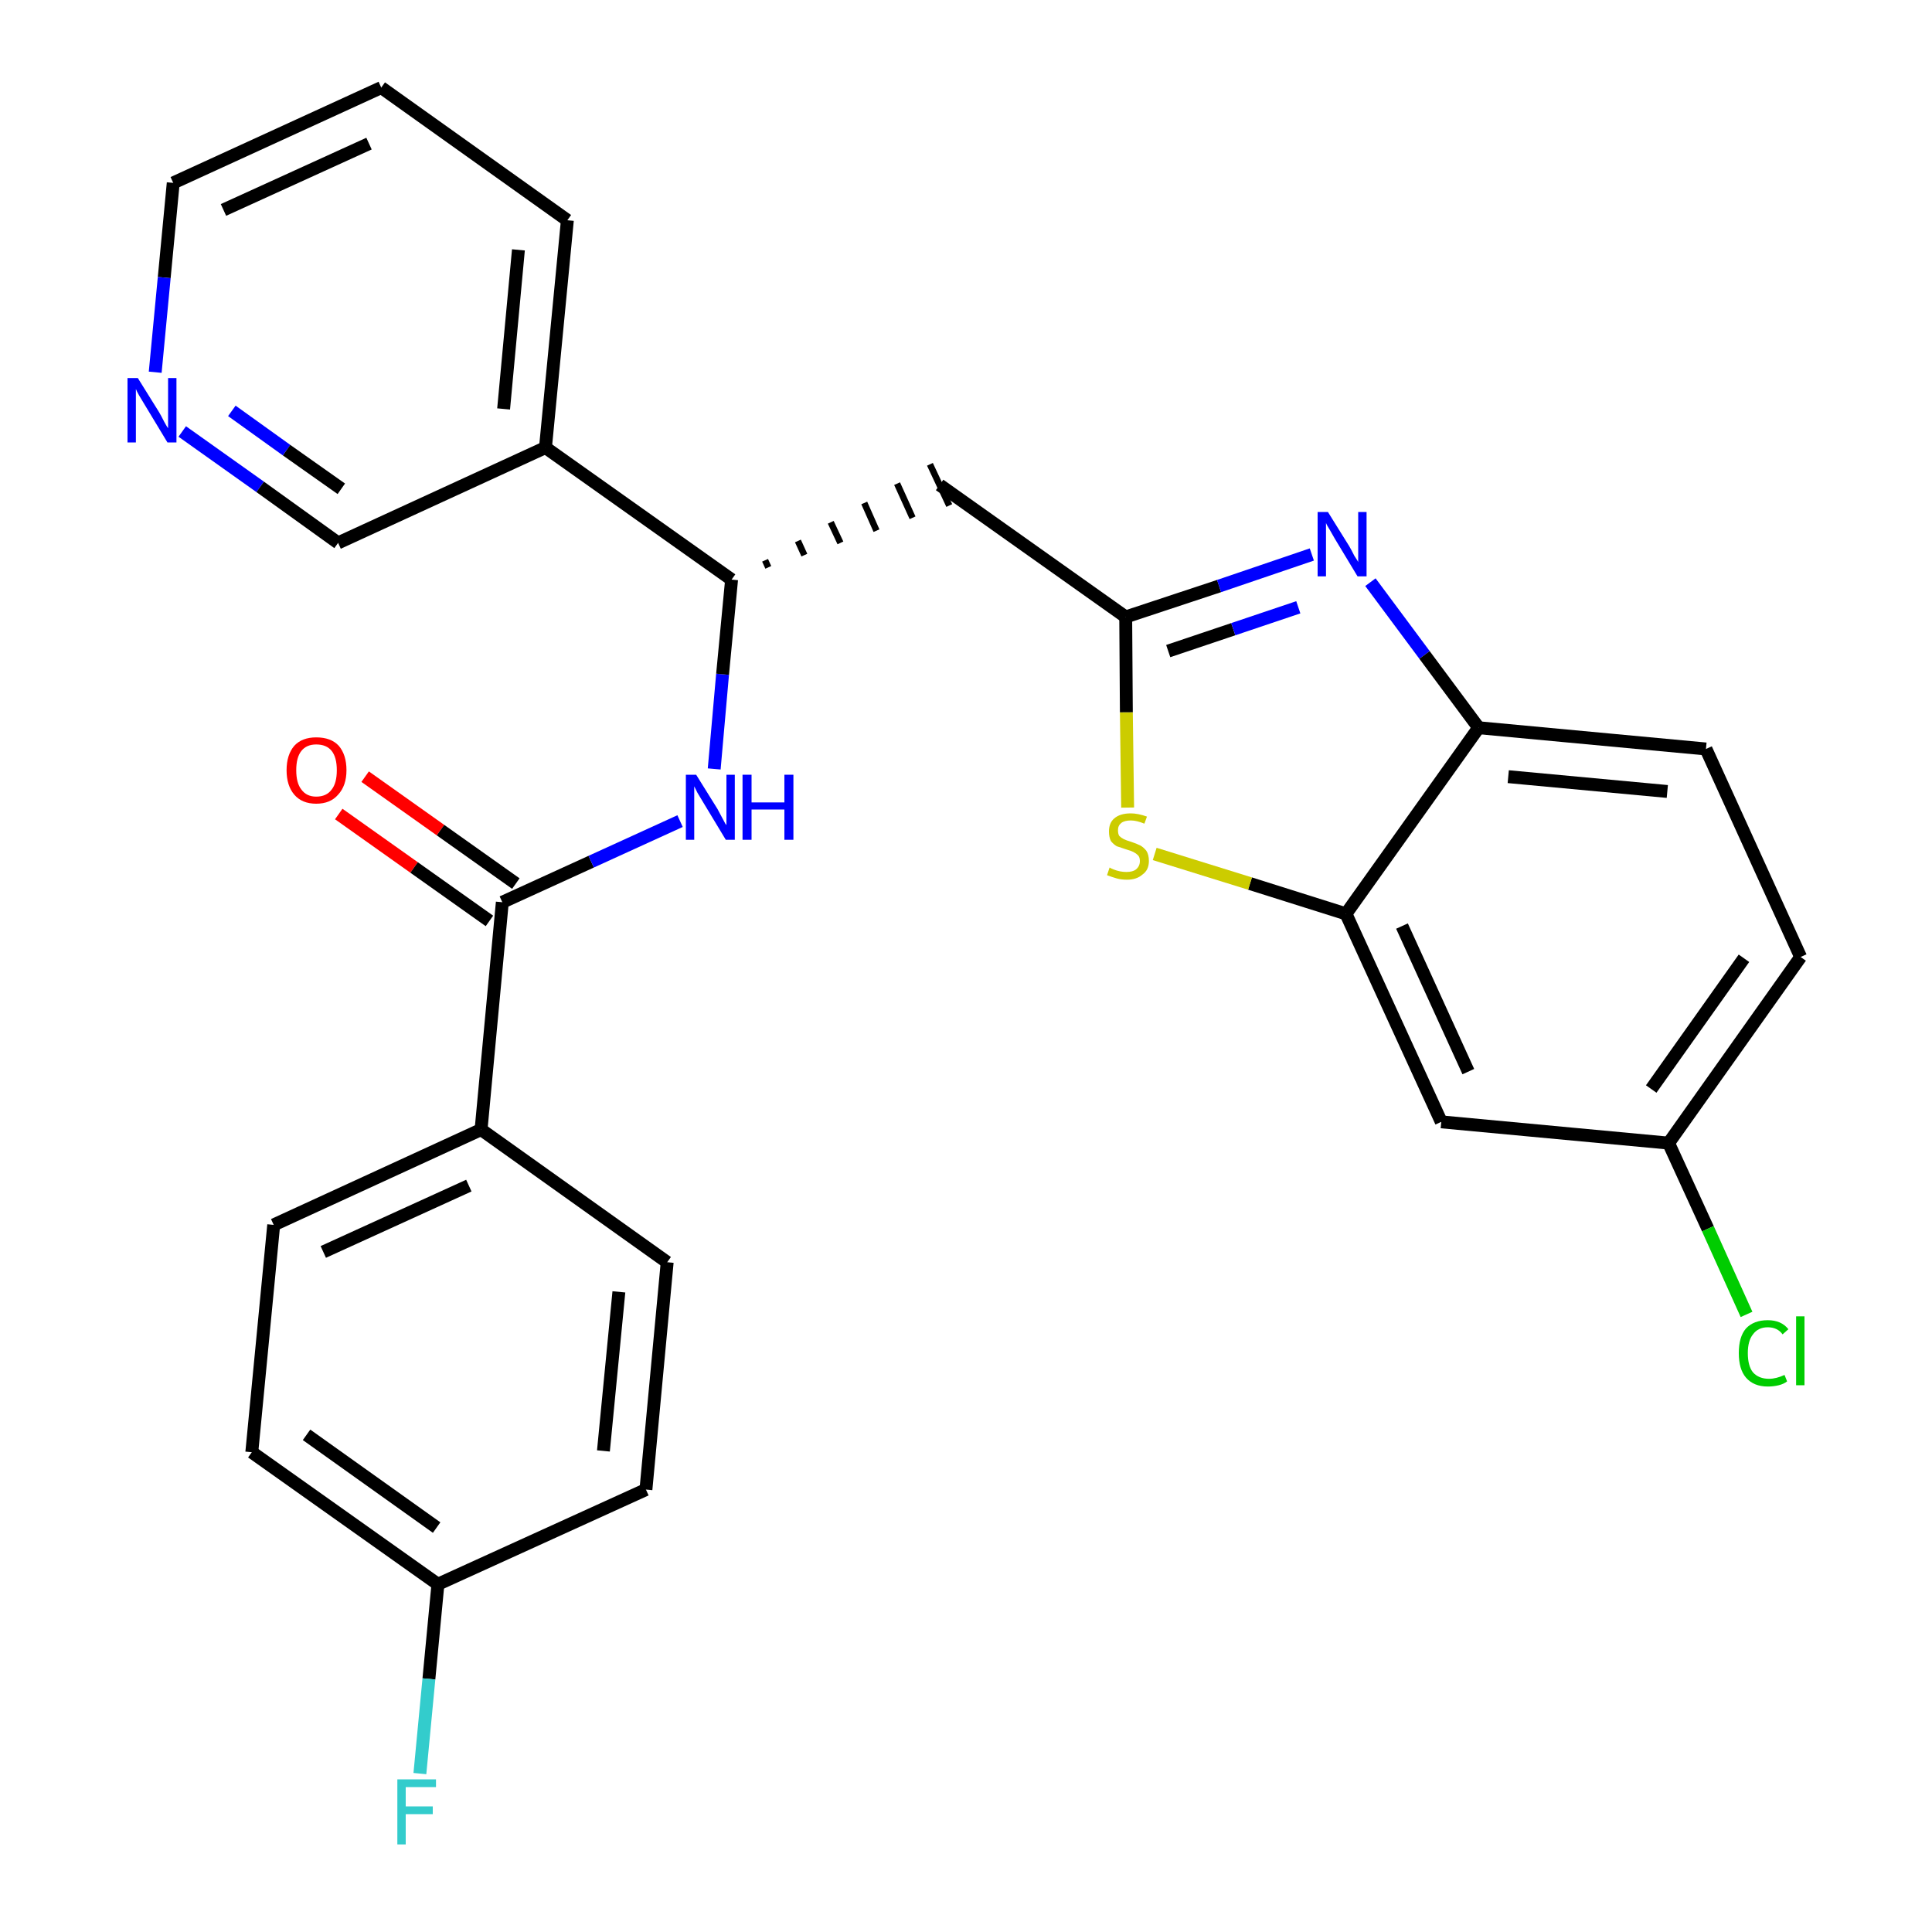 <?xml version='1.0' encoding='iso-8859-1'?>
<svg version='1.1' baseProfile='full'
              xmlns='http://www.w3.org/2000/svg'
                      xmlns:rdkit='http://www.rdkit.org/xml'
                      xmlns:xlink='http://www.w3.org/1999/xlink'
                  xml:space='preserve'
width='300px' height='300px' viewBox='0 0 300 300'>
<!-- END OF HEADER -->
<path class='bond-0 atom-0 atom-1' d='M 52.6,126.4 L 64.3,134.7' style='fill:none;fill-rule:evenodd;stroke:#FF0000;stroke-width:2.0px;stroke-linecap:butt;stroke-linejoin:miter;stroke-opacity:1' />
<path class='bond-0 atom-0 atom-1' d='M 64.3,134.7 L 76.0,143.0' style='fill:none;fill-rule:evenodd;stroke:#000000;stroke-width:2.0px;stroke-linecap:butt;stroke-linejoin:miter;stroke-opacity:1' />
<path class='bond-0 atom-0 atom-1' d='M 56.7,120.6 L 68.4,128.9' style='fill:none;fill-rule:evenodd;stroke:#FF0000;stroke-width:2.0px;stroke-linecap:butt;stroke-linejoin:miter;stroke-opacity:1' />
<path class='bond-0 atom-0 atom-1' d='M 68.4,128.9 L 80.1,137.2' style='fill:none;fill-rule:evenodd;stroke:#000000;stroke-width:2.0px;stroke-linecap:butt;stroke-linejoin:miter;stroke-opacity:1' />
<path class='bond-1 atom-1 atom-2' d='M 78.0,140.1 L 91.8,133.8' style='fill:none;fill-rule:evenodd;stroke:#000000;stroke-width:2.0px;stroke-linecap:butt;stroke-linejoin:miter;stroke-opacity:1' />
<path class='bond-1 atom-1 atom-2' d='M 91.8,133.8 L 105.6,127.5' style='fill:none;fill-rule:evenodd;stroke:#0000FF;stroke-width:2.0px;stroke-linecap:butt;stroke-linejoin:miter;stroke-opacity:1' />
<path class='bond-20 atom-1 atom-21' d='M 78.0,140.1 L 74.7,175.4' style='fill:none;fill-rule:evenodd;stroke:#000000;stroke-width:2.0px;stroke-linecap:butt;stroke-linejoin:miter;stroke-opacity:1' />
<path class='bond-2 atom-2 atom-3' d='M 110.9,119.4 L 112.2,104.7' style='fill:none;fill-rule:evenodd;stroke:#0000FF;stroke-width:2.0px;stroke-linecap:butt;stroke-linejoin:miter;stroke-opacity:1' />
<path class='bond-2 atom-2 atom-3' d='M 112.2,104.7 L 113.6,90.0' style='fill:none;fill-rule:evenodd;stroke:#000000;stroke-width:2.0px;stroke-linecap:butt;stroke-linejoin:miter;stroke-opacity:1' />
<path class='bond-3 atom-3 atom-4' d='M 119.3,88.1 L 118.8,87.0' style='fill:none;fill-rule:evenodd;stroke:#000000;stroke-width:1.0px;stroke-linecap:butt;stroke-linejoin:miter;stroke-opacity:1' />
<path class='bond-3 atom-3 atom-4' d='M 124.9,86.2 L 123.9,84.0' style='fill:none;fill-rule:evenodd;stroke:#000000;stroke-width:1.0px;stroke-linecap:butt;stroke-linejoin:miter;stroke-opacity:1' />
<path class='bond-3 atom-3 atom-4' d='M 130.5,84.3 L 129.0,81.1' style='fill:none;fill-rule:evenodd;stroke:#000000;stroke-width:1.0px;stroke-linecap:butt;stroke-linejoin:miter;stroke-opacity:1' />
<path class='bond-3 atom-3 atom-4' d='M 136.1,82.4 L 134.2,78.1' style='fill:none;fill-rule:evenodd;stroke:#000000;stroke-width:1.0px;stroke-linecap:butt;stroke-linejoin:miter;stroke-opacity:1' />
<path class='bond-3 atom-3 atom-4' d='M 141.7,80.4 L 139.3,75.1' style='fill:none;fill-rule:evenodd;stroke:#000000;stroke-width:1.0px;stroke-linecap:butt;stroke-linejoin:miter;stroke-opacity:1' />
<path class='bond-3 atom-3 atom-4' d='M 147.4,78.5 L 144.4,72.1' style='fill:none;fill-rule:evenodd;stroke:#000000;stroke-width:1.0px;stroke-linecap:butt;stroke-linejoin:miter;stroke-opacity:1' />
<path class='bond-14 atom-3 atom-15' d='M 113.6,90.0 L 84.7,69.5' style='fill:none;fill-rule:evenodd;stroke:#000000;stroke-width:2.0px;stroke-linecap:butt;stroke-linejoin:miter;stroke-opacity:1' />
<path class='bond-4 atom-4 atom-5' d='M 145.9,75.3 L 174.8,95.8' style='fill:none;fill-rule:evenodd;stroke:#000000;stroke-width:2.0px;stroke-linecap:butt;stroke-linejoin:miter;stroke-opacity:1' />
<path class='bond-5 atom-5 atom-6' d='M 174.8,95.8 L 189.3,91.0' style='fill:none;fill-rule:evenodd;stroke:#000000;stroke-width:2.0px;stroke-linecap:butt;stroke-linejoin:miter;stroke-opacity:1' />
<path class='bond-5 atom-5 atom-6' d='M 189.3,91.0 L 203.7,86.1' style='fill:none;fill-rule:evenodd;stroke:#0000FF;stroke-width:2.0px;stroke-linecap:butt;stroke-linejoin:miter;stroke-opacity:1' />
<path class='bond-5 atom-5 atom-6' d='M 181.4,101.1 L 191.5,97.7' style='fill:none;fill-rule:evenodd;stroke:#000000;stroke-width:2.0px;stroke-linecap:butt;stroke-linejoin:miter;stroke-opacity:1' />
<path class='bond-5 atom-5 atom-6' d='M 191.5,97.7 L 201.6,94.3' style='fill:none;fill-rule:evenodd;stroke:#0000FF;stroke-width:2.0px;stroke-linecap:butt;stroke-linejoin:miter;stroke-opacity:1' />
<path class='bond-27 atom-14 atom-5' d='M 175.1,125.4 L 174.9,110.6' style='fill:none;fill-rule:evenodd;stroke:#CCCC00;stroke-width:2.0px;stroke-linecap:butt;stroke-linejoin:miter;stroke-opacity:1' />
<path class='bond-27 atom-14 atom-5' d='M 174.9,110.6 L 174.8,95.8' style='fill:none;fill-rule:evenodd;stroke:#000000;stroke-width:2.0px;stroke-linecap:butt;stroke-linejoin:miter;stroke-opacity:1' />
<path class='bond-6 atom-6 atom-7' d='M 212.8,90.4 L 221.2,101.7' style='fill:none;fill-rule:evenodd;stroke:#0000FF;stroke-width:2.0px;stroke-linecap:butt;stroke-linejoin:miter;stroke-opacity:1' />
<path class='bond-6 atom-6 atom-7' d='M 221.2,101.7 L 229.6,113.0' style='fill:none;fill-rule:evenodd;stroke:#000000;stroke-width:2.0px;stroke-linecap:butt;stroke-linejoin:miter;stroke-opacity:1' />
<path class='bond-7 atom-7 atom-8' d='M 229.6,113.0 L 264.9,116.3' style='fill:none;fill-rule:evenodd;stroke:#000000;stroke-width:2.0px;stroke-linecap:butt;stroke-linejoin:miter;stroke-opacity:1' />
<path class='bond-7 atom-7 atom-8' d='M 234.2,120.6 L 258.9,122.9' style='fill:none;fill-rule:evenodd;stroke:#000000;stroke-width:2.0px;stroke-linecap:butt;stroke-linejoin:miter;stroke-opacity:1' />
<path class='bond-30 atom-13 atom-7' d='M 209.0,141.9 L 229.6,113.0' style='fill:none;fill-rule:evenodd;stroke:#000000;stroke-width:2.0px;stroke-linecap:butt;stroke-linejoin:miter;stroke-opacity:1' />
<path class='bond-8 atom-8 atom-9' d='M 264.9,116.3 L 279.6,148.6' style='fill:none;fill-rule:evenodd;stroke:#000000;stroke-width:2.0px;stroke-linecap:butt;stroke-linejoin:miter;stroke-opacity:1' />
<path class='bond-9 atom-9 atom-10' d='M 279.6,148.6 L 259.1,177.5' style='fill:none;fill-rule:evenodd;stroke:#000000;stroke-width:2.0px;stroke-linecap:butt;stroke-linejoin:miter;stroke-opacity:1' />
<path class='bond-9 atom-9 atom-10' d='M 270.8,148.8 L 256.4,169.1' style='fill:none;fill-rule:evenodd;stroke:#000000;stroke-width:2.0px;stroke-linecap:butt;stroke-linejoin:miter;stroke-opacity:1' />
<path class='bond-10 atom-10 atom-11' d='M 259.1,177.5 L 265.2,190.8' style='fill:none;fill-rule:evenodd;stroke:#000000;stroke-width:2.0px;stroke-linecap:butt;stroke-linejoin:miter;stroke-opacity:1' />
<path class='bond-10 atom-10 atom-11' d='M 265.2,190.8 L 271.2,204.1' style='fill:none;fill-rule:evenodd;stroke:#00CC00;stroke-width:2.0px;stroke-linecap:butt;stroke-linejoin:miter;stroke-opacity:1' />
<path class='bond-11 atom-10 atom-12' d='M 259.1,177.5 L 223.8,174.2' style='fill:none;fill-rule:evenodd;stroke:#000000;stroke-width:2.0px;stroke-linecap:butt;stroke-linejoin:miter;stroke-opacity:1' />
<path class='bond-12 atom-12 atom-13' d='M 223.8,174.2 L 209.0,141.9' style='fill:none;fill-rule:evenodd;stroke:#000000;stroke-width:2.0px;stroke-linecap:butt;stroke-linejoin:miter;stroke-opacity:1' />
<path class='bond-12 atom-12 atom-13' d='M 228.0,166.4 L 217.7,143.8' style='fill:none;fill-rule:evenodd;stroke:#000000;stroke-width:2.0px;stroke-linecap:butt;stroke-linejoin:miter;stroke-opacity:1' />
<path class='bond-13 atom-13 atom-14' d='M 209.0,141.9 L 194.1,137.2' style='fill:none;fill-rule:evenodd;stroke:#000000;stroke-width:2.0px;stroke-linecap:butt;stroke-linejoin:miter;stroke-opacity:1' />
<path class='bond-13 atom-13 atom-14' d='M 194.1,137.2 L 179.3,132.6' style='fill:none;fill-rule:evenodd;stroke:#CCCC00;stroke-width:2.0px;stroke-linecap:butt;stroke-linejoin:miter;stroke-opacity:1' />
<path class='bond-15 atom-15 atom-16' d='M 84.7,69.5 L 88.1,34.2' style='fill:none;fill-rule:evenodd;stroke:#000000;stroke-width:2.0px;stroke-linecap:butt;stroke-linejoin:miter;stroke-opacity:1' />
<path class='bond-15 atom-15 atom-16' d='M 78.2,63.5 L 80.5,38.8' style='fill:none;fill-rule:evenodd;stroke:#000000;stroke-width:2.0px;stroke-linecap:butt;stroke-linejoin:miter;stroke-opacity:1' />
<path class='bond-28 atom-20 atom-15' d='M 52.5,84.3 L 84.7,69.5' style='fill:none;fill-rule:evenodd;stroke:#000000;stroke-width:2.0px;stroke-linecap:butt;stroke-linejoin:miter;stroke-opacity:1' />
<path class='bond-16 atom-16 atom-17' d='M 88.1,34.2 L 59.2,13.6' style='fill:none;fill-rule:evenodd;stroke:#000000;stroke-width:2.0px;stroke-linecap:butt;stroke-linejoin:miter;stroke-opacity:1' />
<path class='bond-17 atom-17 atom-18' d='M 59.2,13.6 L 26.9,28.4' style='fill:none;fill-rule:evenodd;stroke:#000000;stroke-width:2.0px;stroke-linecap:butt;stroke-linejoin:miter;stroke-opacity:1' />
<path class='bond-17 atom-17 atom-18' d='M 57.3,22.3 L 34.7,32.6' style='fill:none;fill-rule:evenodd;stroke:#000000;stroke-width:2.0px;stroke-linecap:butt;stroke-linejoin:miter;stroke-opacity:1' />
<path class='bond-18 atom-18 atom-19' d='M 26.9,28.4 L 25.5,43.1' style='fill:none;fill-rule:evenodd;stroke:#000000;stroke-width:2.0px;stroke-linecap:butt;stroke-linejoin:miter;stroke-opacity:1' />
<path class='bond-18 atom-18 atom-19' d='M 25.5,43.1 L 24.1,57.8' style='fill:none;fill-rule:evenodd;stroke:#0000FF;stroke-width:2.0px;stroke-linecap:butt;stroke-linejoin:miter;stroke-opacity:1' />
<path class='bond-19 atom-19 atom-20' d='M 28.3,67.0 L 40.4,75.6' style='fill:none;fill-rule:evenodd;stroke:#0000FF;stroke-width:2.0px;stroke-linecap:butt;stroke-linejoin:miter;stroke-opacity:1' />
<path class='bond-19 atom-19 atom-20' d='M 40.4,75.6 L 52.5,84.3' style='fill:none;fill-rule:evenodd;stroke:#000000;stroke-width:2.0px;stroke-linecap:butt;stroke-linejoin:miter;stroke-opacity:1' />
<path class='bond-19 atom-19 atom-20' d='M 36.0,63.8 L 44.5,69.9' style='fill:none;fill-rule:evenodd;stroke:#0000FF;stroke-width:2.0px;stroke-linecap:butt;stroke-linejoin:miter;stroke-opacity:1' />
<path class='bond-19 atom-19 atom-20' d='M 44.5,69.9 L 53.0,75.9' style='fill:none;fill-rule:evenodd;stroke:#000000;stroke-width:2.0px;stroke-linecap:butt;stroke-linejoin:miter;stroke-opacity:1' />
<path class='bond-21 atom-21 atom-22' d='M 74.7,175.4 L 42.5,190.2' style='fill:none;fill-rule:evenodd;stroke:#000000;stroke-width:2.0px;stroke-linecap:butt;stroke-linejoin:miter;stroke-opacity:1' />
<path class='bond-21 atom-21 atom-22' d='M 72.8,184.1 L 50.2,194.4' style='fill:none;fill-rule:evenodd;stroke:#000000;stroke-width:2.0px;stroke-linecap:butt;stroke-linejoin:miter;stroke-opacity:1' />
<path class='bond-29 atom-27 atom-21' d='M 103.6,196.0 L 74.7,175.4' style='fill:none;fill-rule:evenodd;stroke:#000000;stroke-width:2.0px;stroke-linecap:butt;stroke-linejoin:miter;stroke-opacity:1' />
<path class='bond-22 atom-22 atom-23' d='M 42.5,190.2 L 39.1,225.5' style='fill:none;fill-rule:evenodd;stroke:#000000;stroke-width:2.0px;stroke-linecap:butt;stroke-linejoin:miter;stroke-opacity:1' />
<path class='bond-23 atom-23 atom-24' d='M 39.1,225.5 L 68.0,246.0' style='fill:none;fill-rule:evenodd;stroke:#000000;stroke-width:2.0px;stroke-linecap:butt;stroke-linejoin:miter;stroke-opacity:1' />
<path class='bond-23 atom-23 atom-24' d='M 47.6,222.8 L 67.8,237.2' style='fill:none;fill-rule:evenodd;stroke:#000000;stroke-width:2.0px;stroke-linecap:butt;stroke-linejoin:miter;stroke-opacity:1' />
<path class='bond-24 atom-24 atom-25' d='M 68.0,246.0 L 66.6,260.7' style='fill:none;fill-rule:evenodd;stroke:#000000;stroke-width:2.0px;stroke-linecap:butt;stroke-linejoin:miter;stroke-opacity:1' />
<path class='bond-24 atom-24 atom-25' d='M 66.6,260.7 L 65.2,275.4' style='fill:none;fill-rule:evenodd;stroke:#33CCCC;stroke-width:2.0px;stroke-linecap:butt;stroke-linejoin:miter;stroke-opacity:1' />
<path class='bond-25 atom-24 atom-26' d='M 68.0,246.0 L 100.3,231.3' style='fill:none;fill-rule:evenodd;stroke:#000000;stroke-width:2.0px;stroke-linecap:butt;stroke-linejoin:miter;stroke-opacity:1' />
<path class='bond-26 atom-26 atom-27' d='M 100.3,231.3 L 103.6,196.0' style='fill:none;fill-rule:evenodd;stroke:#000000;stroke-width:2.0px;stroke-linecap:butt;stroke-linejoin:miter;stroke-opacity:1' />
<path class='bond-26 atom-26 atom-27' d='M 93.7,225.3 L 96.1,200.6' style='fill:none;fill-rule:evenodd;stroke:#000000;stroke-width:2.0px;stroke-linecap:butt;stroke-linejoin:miter;stroke-opacity:1' />
<path  class='atom-0' d='M 44.5 119.6
Q 44.5 117.2, 45.7 115.8
Q 46.9 114.5, 49.1 114.5
Q 51.4 114.5, 52.6 115.8
Q 53.8 117.2, 53.8 119.6
Q 53.8 122.0, 52.5 123.4
Q 51.3 124.8, 49.1 124.8
Q 46.9 124.8, 45.7 123.4
Q 44.5 122.0, 44.5 119.6
M 49.1 123.7
Q 50.7 123.7, 51.5 122.6
Q 52.3 121.6, 52.3 119.6
Q 52.3 117.6, 51.5 116.6
Q 50.7 115.6, 49.1 115.6
Q 47.6 115.6, 46.8 116.6
Q 46.0 117.6, 46.0 119.6
Q 46.0 121.6, 46.8 122.6
Q 47.6 123.7, 49.1 123.7
' fill='#FF0000'/>
<path  class='atom-2' d='M 108.1 120.3
L 111.4 125.6
Q 111.7 126.2, 112.2 127.1
Q 112.7 128.1, 112.8 128.1
L 112.8 120.3
L 114.1 120.3
L 114.1 130.4
L 112.7 130.4
L 109.2 124.6
Q 108.8 123.9, 108.3 123.1
Q 107.9 122.3, 107.8 122.1
L 107.8 130.4
L 106.5 130.4
L 106.5 120.3
L 108.1 120.3
' fill='#0000FF'/>
<path  class='atom-2' d='M 115.3 120.3
L 116.7 120.3
L 116.7 124.6
L 121.8 124.6
L 121.8 120.3
L 123.2 120.3
L 123.2 130.4
L 121.8 130.4
L 121.8 125.7
L 116.7 125.7
L 116.7 130.4
L 115.3 130.4
L 115.3 120.3
' fill='#0000FF'/>
<path  class='atom-6' d='M 206.2 79.5
L 209.5 84.8
Q 209.8 85.3, 210.3 86.3
Q 210.9 87.2, 210.9 87.3
L 210.9 79.5
L 212.2 79.5
L 212.2 89.5
L 210.8 89.5
L 207.3 83.7
Q 206.9 83.0, 206.5 82.3
Q 206.0 81.5, 205.9 81.2
L 205.9 89.5
L 204.6 89.5
L 204.6 79.5
L 206.2 79.5
' fill='#0000FF'/>
<path  class='atom-11' d='M 270.0 210.1
Q 270.0 207.6, 271.1 206.3
Q 272.3 205.0, 274.5 205.0
Q 276.6 205.0, 277.7 206.4
L 276.8 207.2
Q 276.0 206.1, 274.5 206.1
Q 273.0 206.1, 272.2 207.2
Q 271.4 208.2, 271.4 210.1
Q 271.4 212.1, 272.2 213.1
Q 273.1 214.1, 274.7 214.1
Q 275.8 214.1, 277.1 213.5
L 277.5 214.5
Q 277.0 214.9, 276.2 215.1
Q 275.4 215.3, 274.5 215.3
Q 272.3 215.3, 271.1 213.9
Q 270.0 212.6, 270.0 210.1
' fill='#00CC00'/>
<path  class='atom-11' d='M 278.9 204.4
L 280.2 204.4
L 280.2 215.1
L 278.9 215.1
L 278.9 204.4
' fill='#00CC00'/>
<path  class='atom-14' d='M 172.3 134.7
Q 172.4 134.8, 172.9 135.0
Q 173.4 135.2, 173.9 135.3
Q 174.4 135.4, 174.9 135.4
Q 175.9 135.4, 176.4 135.0
Q 177.0 134.5, 177.0 133.7
Q 177.0 133.1, 176.7 132.8
Q 176.4 132.5, 176.0 132.3
Q 175.6 132.1, 174.9 131.9
Q 174.0 131.6, 173.4 131.4
Q 172.9 131.1, 172.5 130.6
Q 172.2 130.0, 172.2 129.1
Q 172.2 127.8, 173.0 127.1
Q 173.9 126.3, 175.6 126.3
Q 176.7 126.3, 178.1 126.8
L 177.7 127.9
Q 176.5 127.4, 175.6 127.4
Q 174.6 127.4, 174.1 127.8
Q 173.6 128.2, 173.6 128.9
Q 173.6 129.5, 173.8 129.8
Q 174.1 130.1, 174.5 130.3
Q 174.9 130.5, 175.6 130.7
Q 176.5 131.0, 177.1 131.3
Q 177.6 131.6, 178.0 132.1
Q 178.4 132.7, 178.4 133.7
Q 178.4 135.1, 177.4 135.8
Q 176.5 136.6, 175.0 136.6
Q 174.1 136.6, 173.4 136.4
Q 172.7 136.2, 171.9 135.9
L 172.3 134.7
' fill='#CCCC00'/>
<path  class='atom-19' d='M 21.4 58.7
L 24.7 64.0
Q 25.0 64.5, 25.5 65.5
Q 26.0 66.4, 26.1 66.5
L 26.1 58.7
L 27.4 58.7
L 27.4 68.7
L 26.0 68.7
L 22.5 62.9
Q 22.1 62.2, 21.6 61.4
Q 21.2 60.7, 21.1 60.4
L 21.1 68.7
L 19.8 68.7
L 19.8 58.7
L 21.4 58.7
' fill='#0000FF'/>
<path  class='atom-25' d='M 61.7 276.3
L 67.7 276.3
L 67.7 277.5
L 63.0 277.5
L 63.0 280.5
L 67.2 280.5
L 67.2 281.7
L 63.0 281.7
L 63.0 286.4
L 61.7 286.4
L 61.7 276.3
' fill='#33CCCC'/>
</svg>
